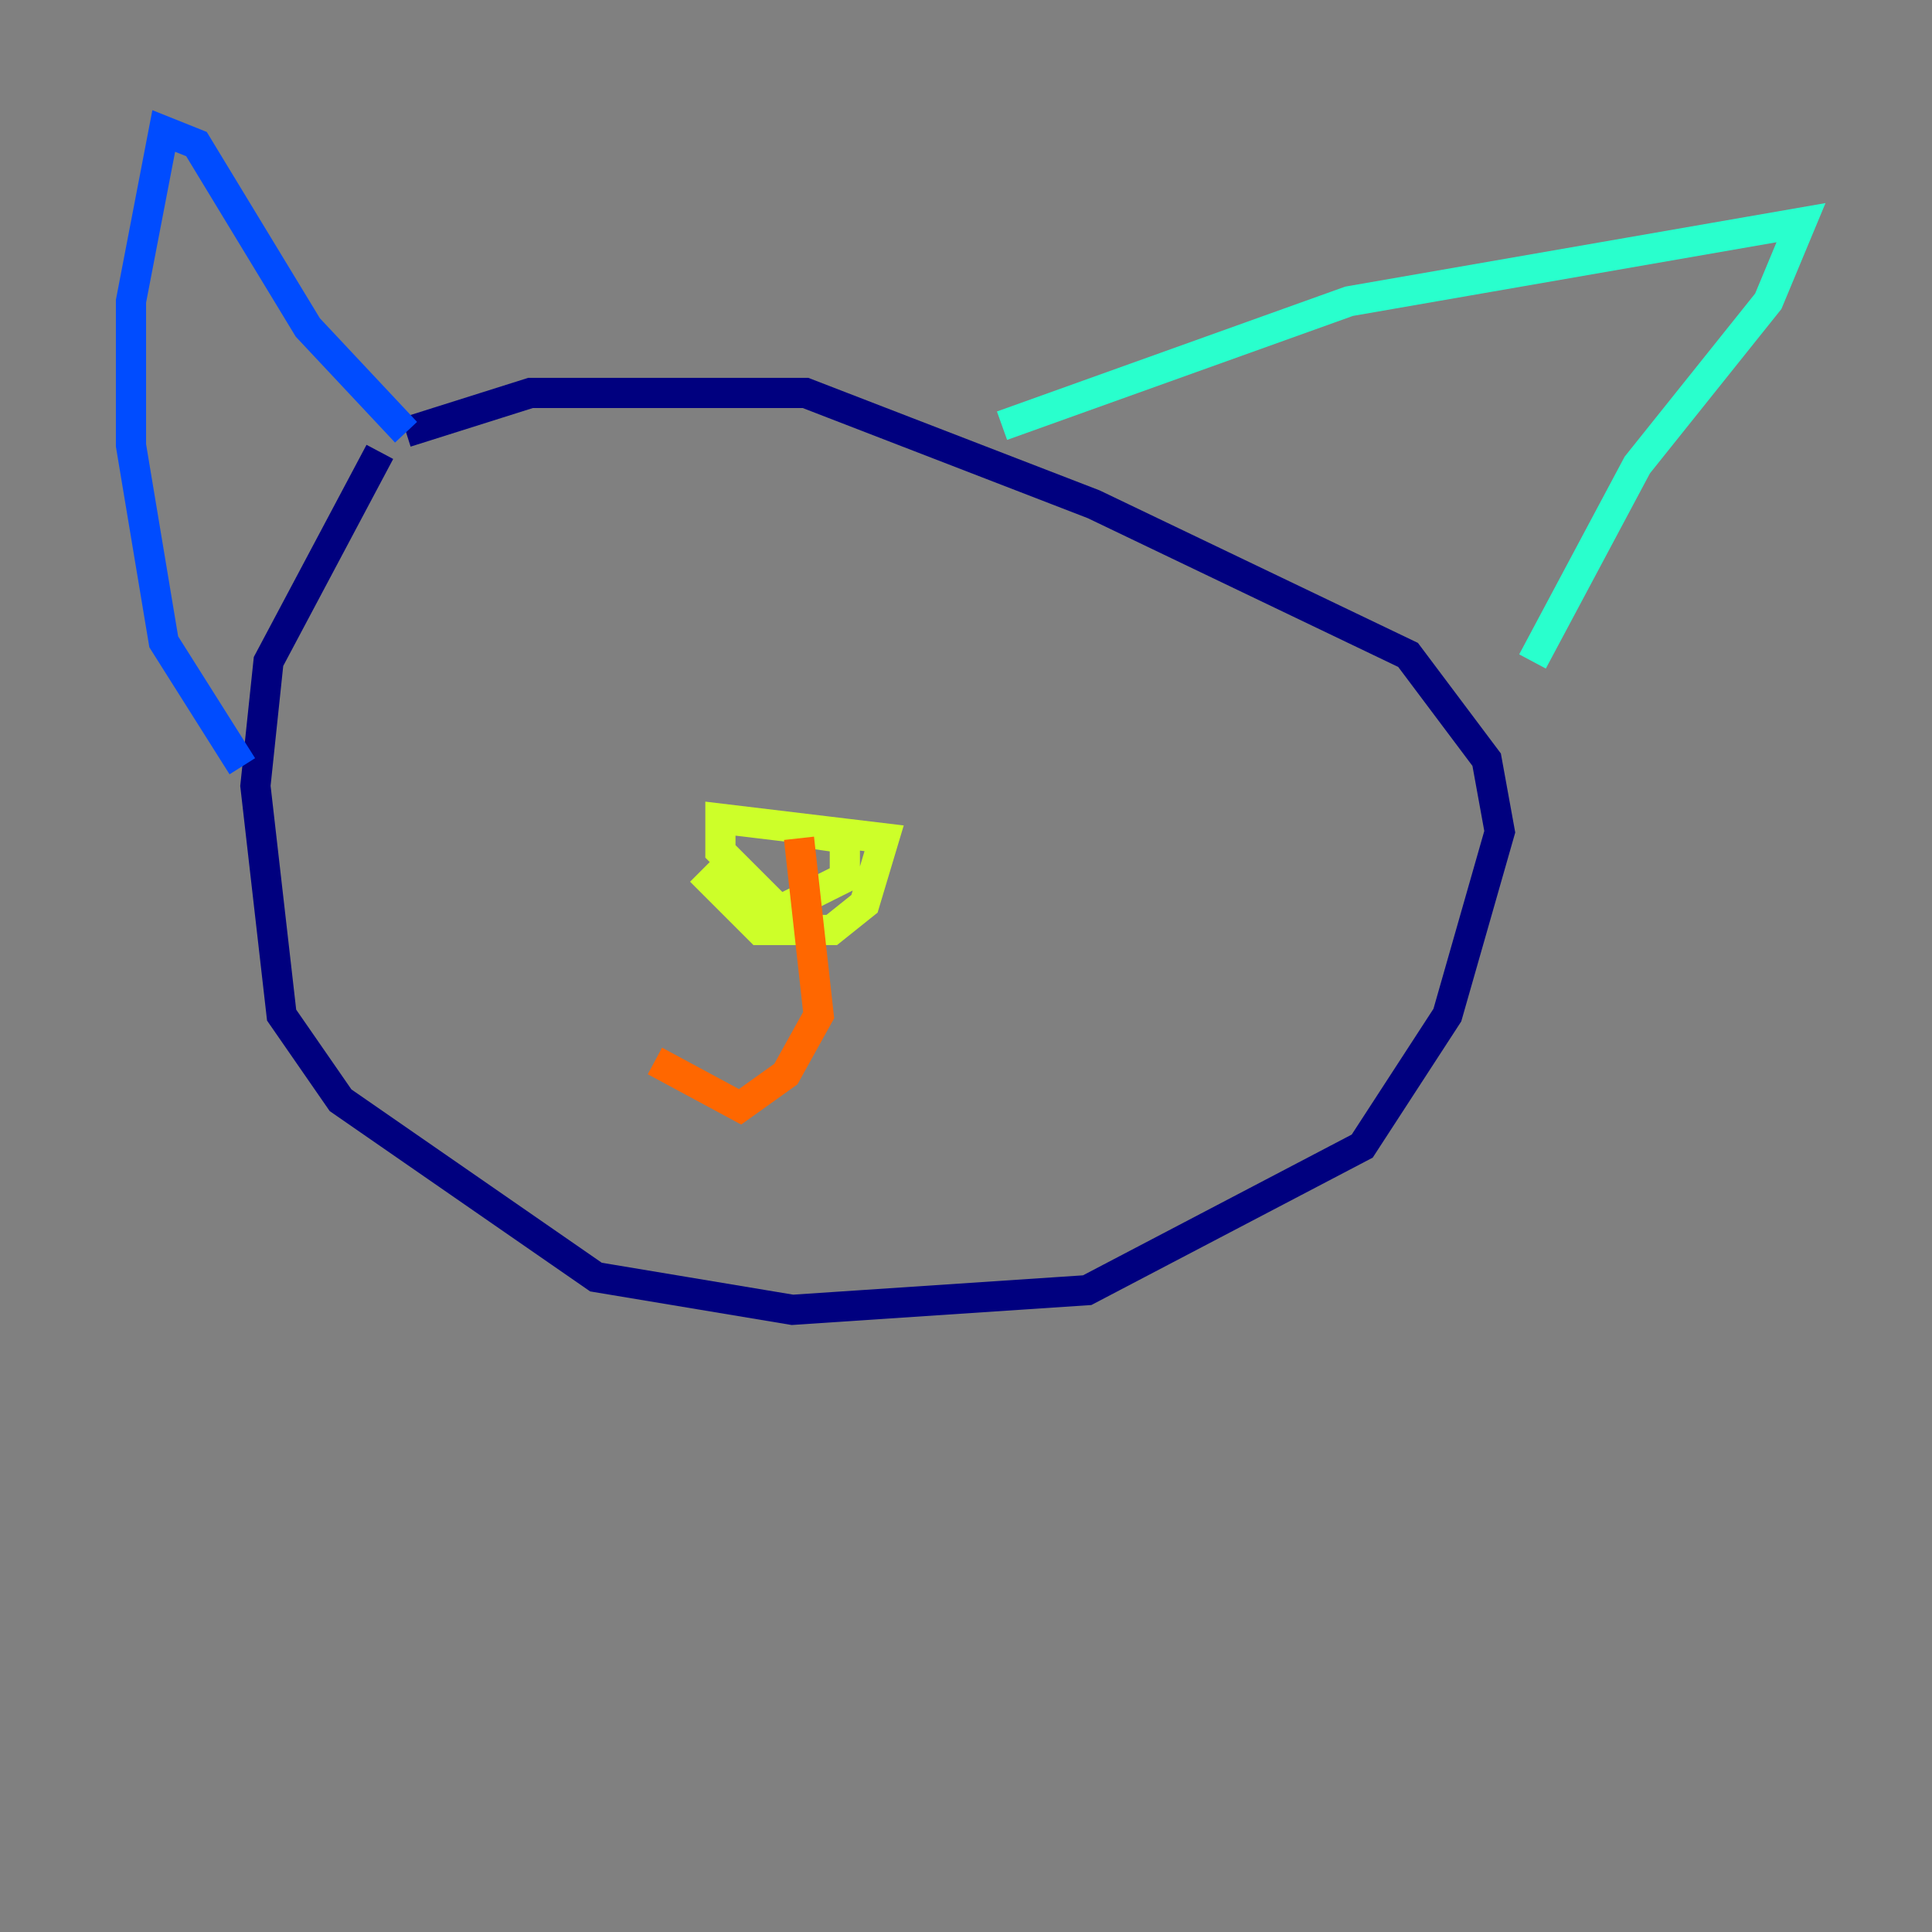 <?xml version="1.0" encoding="utf-8" ?>
<svg baseProfile="tiny" height="128" version="1.2" viewBox="0,0,128,128" width="128" xmlns="http://www.w3.org/2000/svg" xmlns:ev="http://www.w3.org/2001/xml-events" xmlns:xlink="http://www.w3.org/1999/xlink"><rect x="0" y="0" width="128" height="128" fill="#808080" stroke="none"/><defs /><polyline fill="none" points="25.166,29.939 17.79,43.824 16.922,52.068 18.658,67.254 22.563,72.895 39.485,84.61 52.502,86.78 72.027,85.478 90.251,75.932 95.891,67.254 99.363,55.105 98.495,50.332 93.288,43.39 72.461,33.41 53.37,26.034 35.146,26.034 26.902,28.637" stroke="#00007f" stroke-width="2" /><polyline fill="none" points="26.902,28.637 20.393,21.695 13.017,9.546 10.848,8.678 8.678,19.959 8.678,29.505 10.848,42.522 16.054,50.766" stroke="#004cff" stroke-width="2" /><polyline fill="none" points="66.386,28.203 89.383,19.959 119.322,14.752 117.153,19.959 108.475,30.807 101.532,43.824" stroke="#29ffcd" stroke-width="2" /><polyline fill="none" points="46.427,57.709 50.332,61.614 55.105,61.614 57.275,59.878 58.576,55.539 47.729,54.237 47.729,56.407 51.634,60.312 55.973,58.142 55.973,55.539 52.936,55.105" stroke="#cdff29" stroke-width="2" /><polyline fill="none" points="52.936,55.539 54.237,67.254 52.068,71.159 49.031,73.329 43.39,70.291" stroke="#ff6700" stroke-width="2" /><polyline fill="none" points="52.502,70.291 52.502,70.291" stroke="#7f0000" stroke-width="2" /></svg>